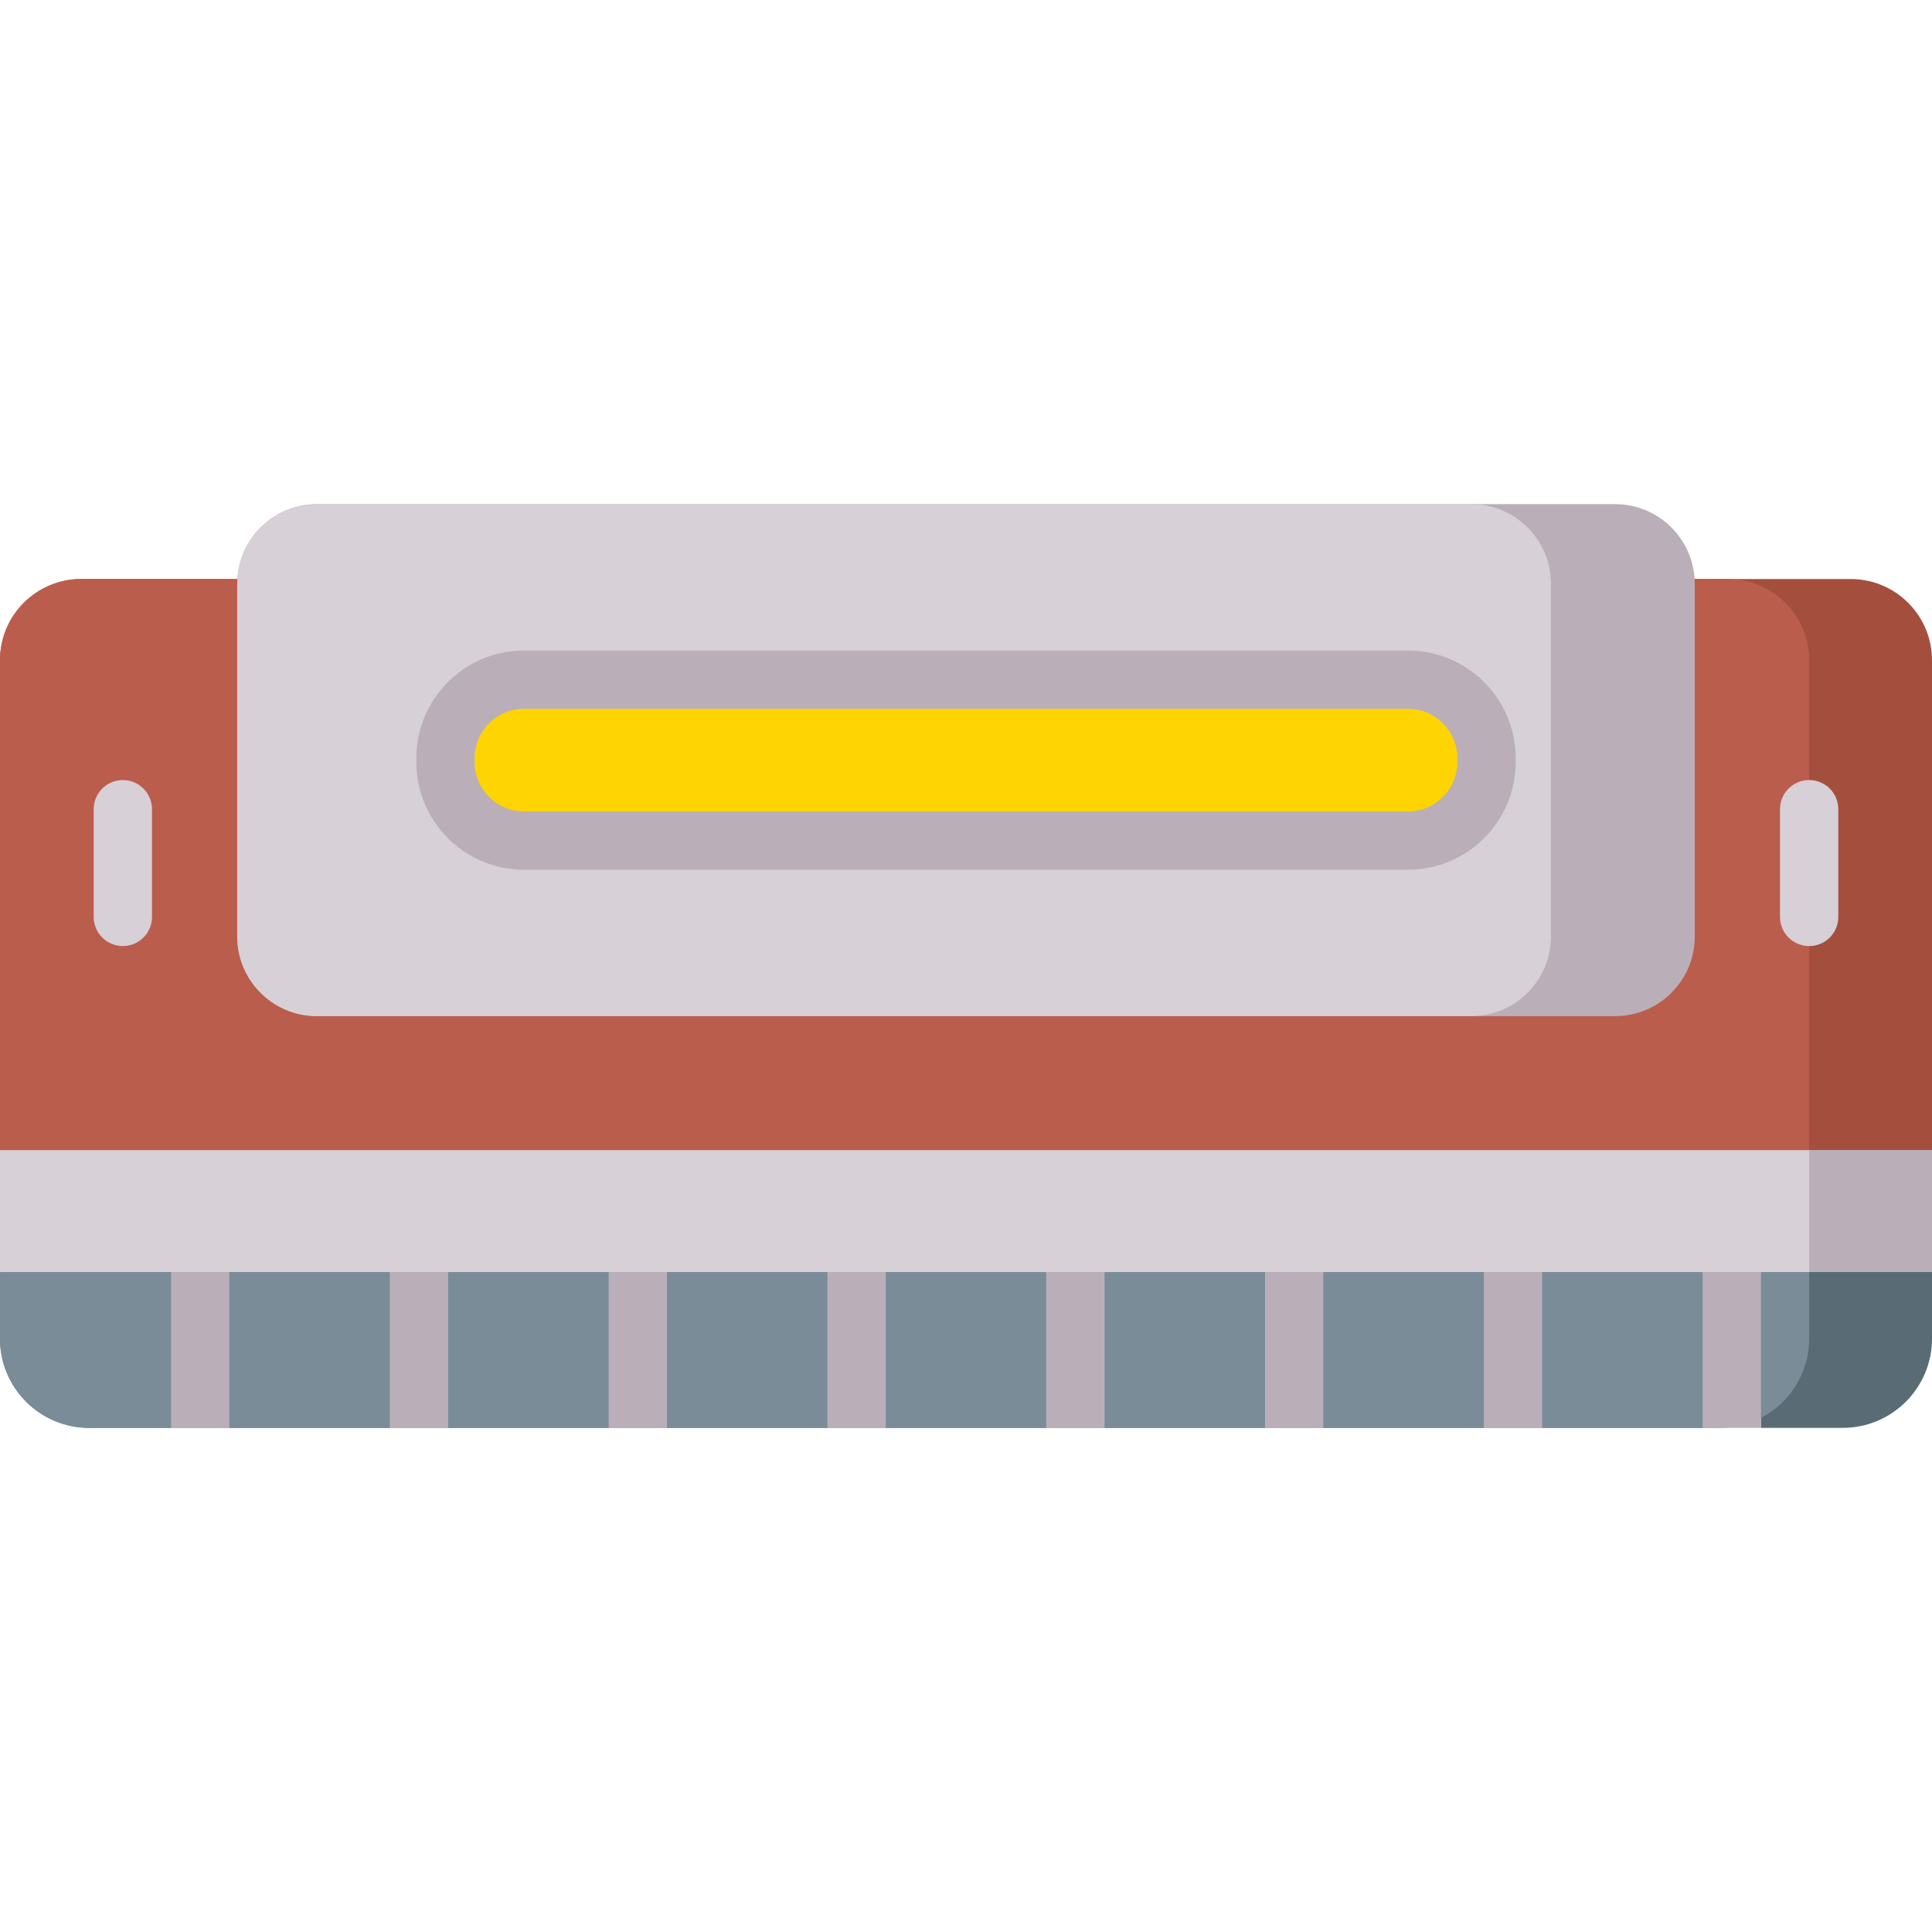 <svg id="Capa_1" enable-background="new 0 0 497 497" height="512" viewBox="0 0 497 497" width="512" xmlns="http://www.w3.org/2000/svg"><g><path d="m0 281.457h497v55.087h-497z" fill="#baafb9"/><path d="m0 281.457h465.4v58.93h-465.4z" fill="#d7d0d6"/><path d="m497 169.86v125.98h-497v-125.98c0-11.55 9.36-20.91 20.91-20.91h455.18c11.55 0 20.91 9.36 20.91 20.91z" fill="#a44f3e"/><path d="m465.4 169.86v125.98h-465.4v-125.98c0-11.548 9.362-20.91 20.91-20.91h423.58c11.548 0 20.91 9.362 20.91 20.91z" fill="#bb5d4c"/><path d="m435.97 150.18v90.72c0 11.32-9.17 20.49-20.49 20.49h-333.96c-11.32 0-20.49-9.17-20.49-20.49v-90.72c0-11.32 9.17-20.49 20.49-20.49h333.96c11.32 0 20.49 9.17 20.49 20.49z" fill="#baafb9"/><path d="m398.97 150.18v90.72c0 11.32-9.17 20.49-20.49 20.49h-296.96c-11.32 0-20.49-9.17-20.49-20.49v-90.72c0-11.32 9.17-20.49 20.49-20.49h296.96c11.32 0 20.49 9.17 20.49 20.49z" fill="#d7d0d6"/><g fill="#596c76"><path d="m0 327.23h44.01v40.08h-21.06c-12.67 0-22.95-10.28-22.95-22.95z"/><path d="m59.01 327.23h41.28v40.08h-41.28z"/><path d="m115.29 327.23h41.29v40.08h-41.29z"/><path d="m171.58 327.23h41.28v40.08h-41.28z"/><path d="m227.86 327.23h41.28v40.08h-41.28z"/><path d="m284.14 327.23h41.28v40.08h-41.28z"/><path d="m340.42 327.23h41.29v40.08h-41.29z"/><path d="m396.71 327.23h41.28v40.08h-41.28z"/><path d="m497 327.23v17.13c0 12.67-10.28 22.95-22.95 22.95h-21.06v-40.08z"/></g><path d="m465.4 327.23v17.13c0 12.67-10.28 22.95-22.95 22.95h-419.5c-12.67 0-22.95-10.28-22.95-22.95v-17.13z" fill="#7a8c98"/><path d="m362.219 216.236h-227.438c-11.15 0-20.189-9.039-20.189-20.189v-1.012c0-11.15 9.039-20.189 20.189-20.189h227.439c11.15 0 20.189 9.039 20.189 20.189v1.012c0 11.15-9.039 20.189-20.19 20.189z" fill="#fed402"/><g fill="#baafb9"><path d="m44.01 327.23h15v40.08h-15z"/><path d="m100.29 327.23h15v40.08h-15z"/><path d="m156.58 327.23h15v40.08h-15z"/><path d="m212.86 327.23h15v40.08h-15z"/><path d="m269.14 327.23h15v40.08h-15z"/><path d="m325.42 327.23h15v40.08h-15z"/><path d="m381.71 327.23h15v40.08h-15z"/><path d="m437.99 327.23h15v40.08h-15z"/></g><g><path d="m362.22 223.736h-227.44c-15.268 0-27.689-12.421-27.689-27.689v-1.012c0-15.268 12.422-27.689 27.689-27.689h227.44c15.268 0 27.689 12.421 27.689 27.689v1.012c0 15.267-12.422 27.689-27.689 27.689zm-227.44-41.391c-6.997 0-12.689 5.692-12.689 12.689v1.012c0 6.997 5.692 12.689 12.689 12.689h227.44c6.997 0 12.689-5.692 12.689-12.689v-1.012c0-6.997-5.692-12.689-12.689-12.689z" fill="#baafb9"/></g><g><path d="m465.398 243.374c-4.143 0-7.5-3.358-7.5-7.5v-27.707c0-4.142 3.357-7.5 7.5-7.5s7.5 3.358 7.5 7.5v27.707c0 4.142-3.357 7.5-7.5 7.5z" fill="#d7d0d6"/></g><g><path d="m31.602 243.374c-4.143 0-7.5-3.358-7.5-7.5v-27.707c0-4.142 3.357-7.5 7.5-7.5s7.5 3.358 7.5 7.5v27.707c0 4.142-3.358 7.5-7.5 7.5z" fill="#d7d0d6"/></g></g></svg>